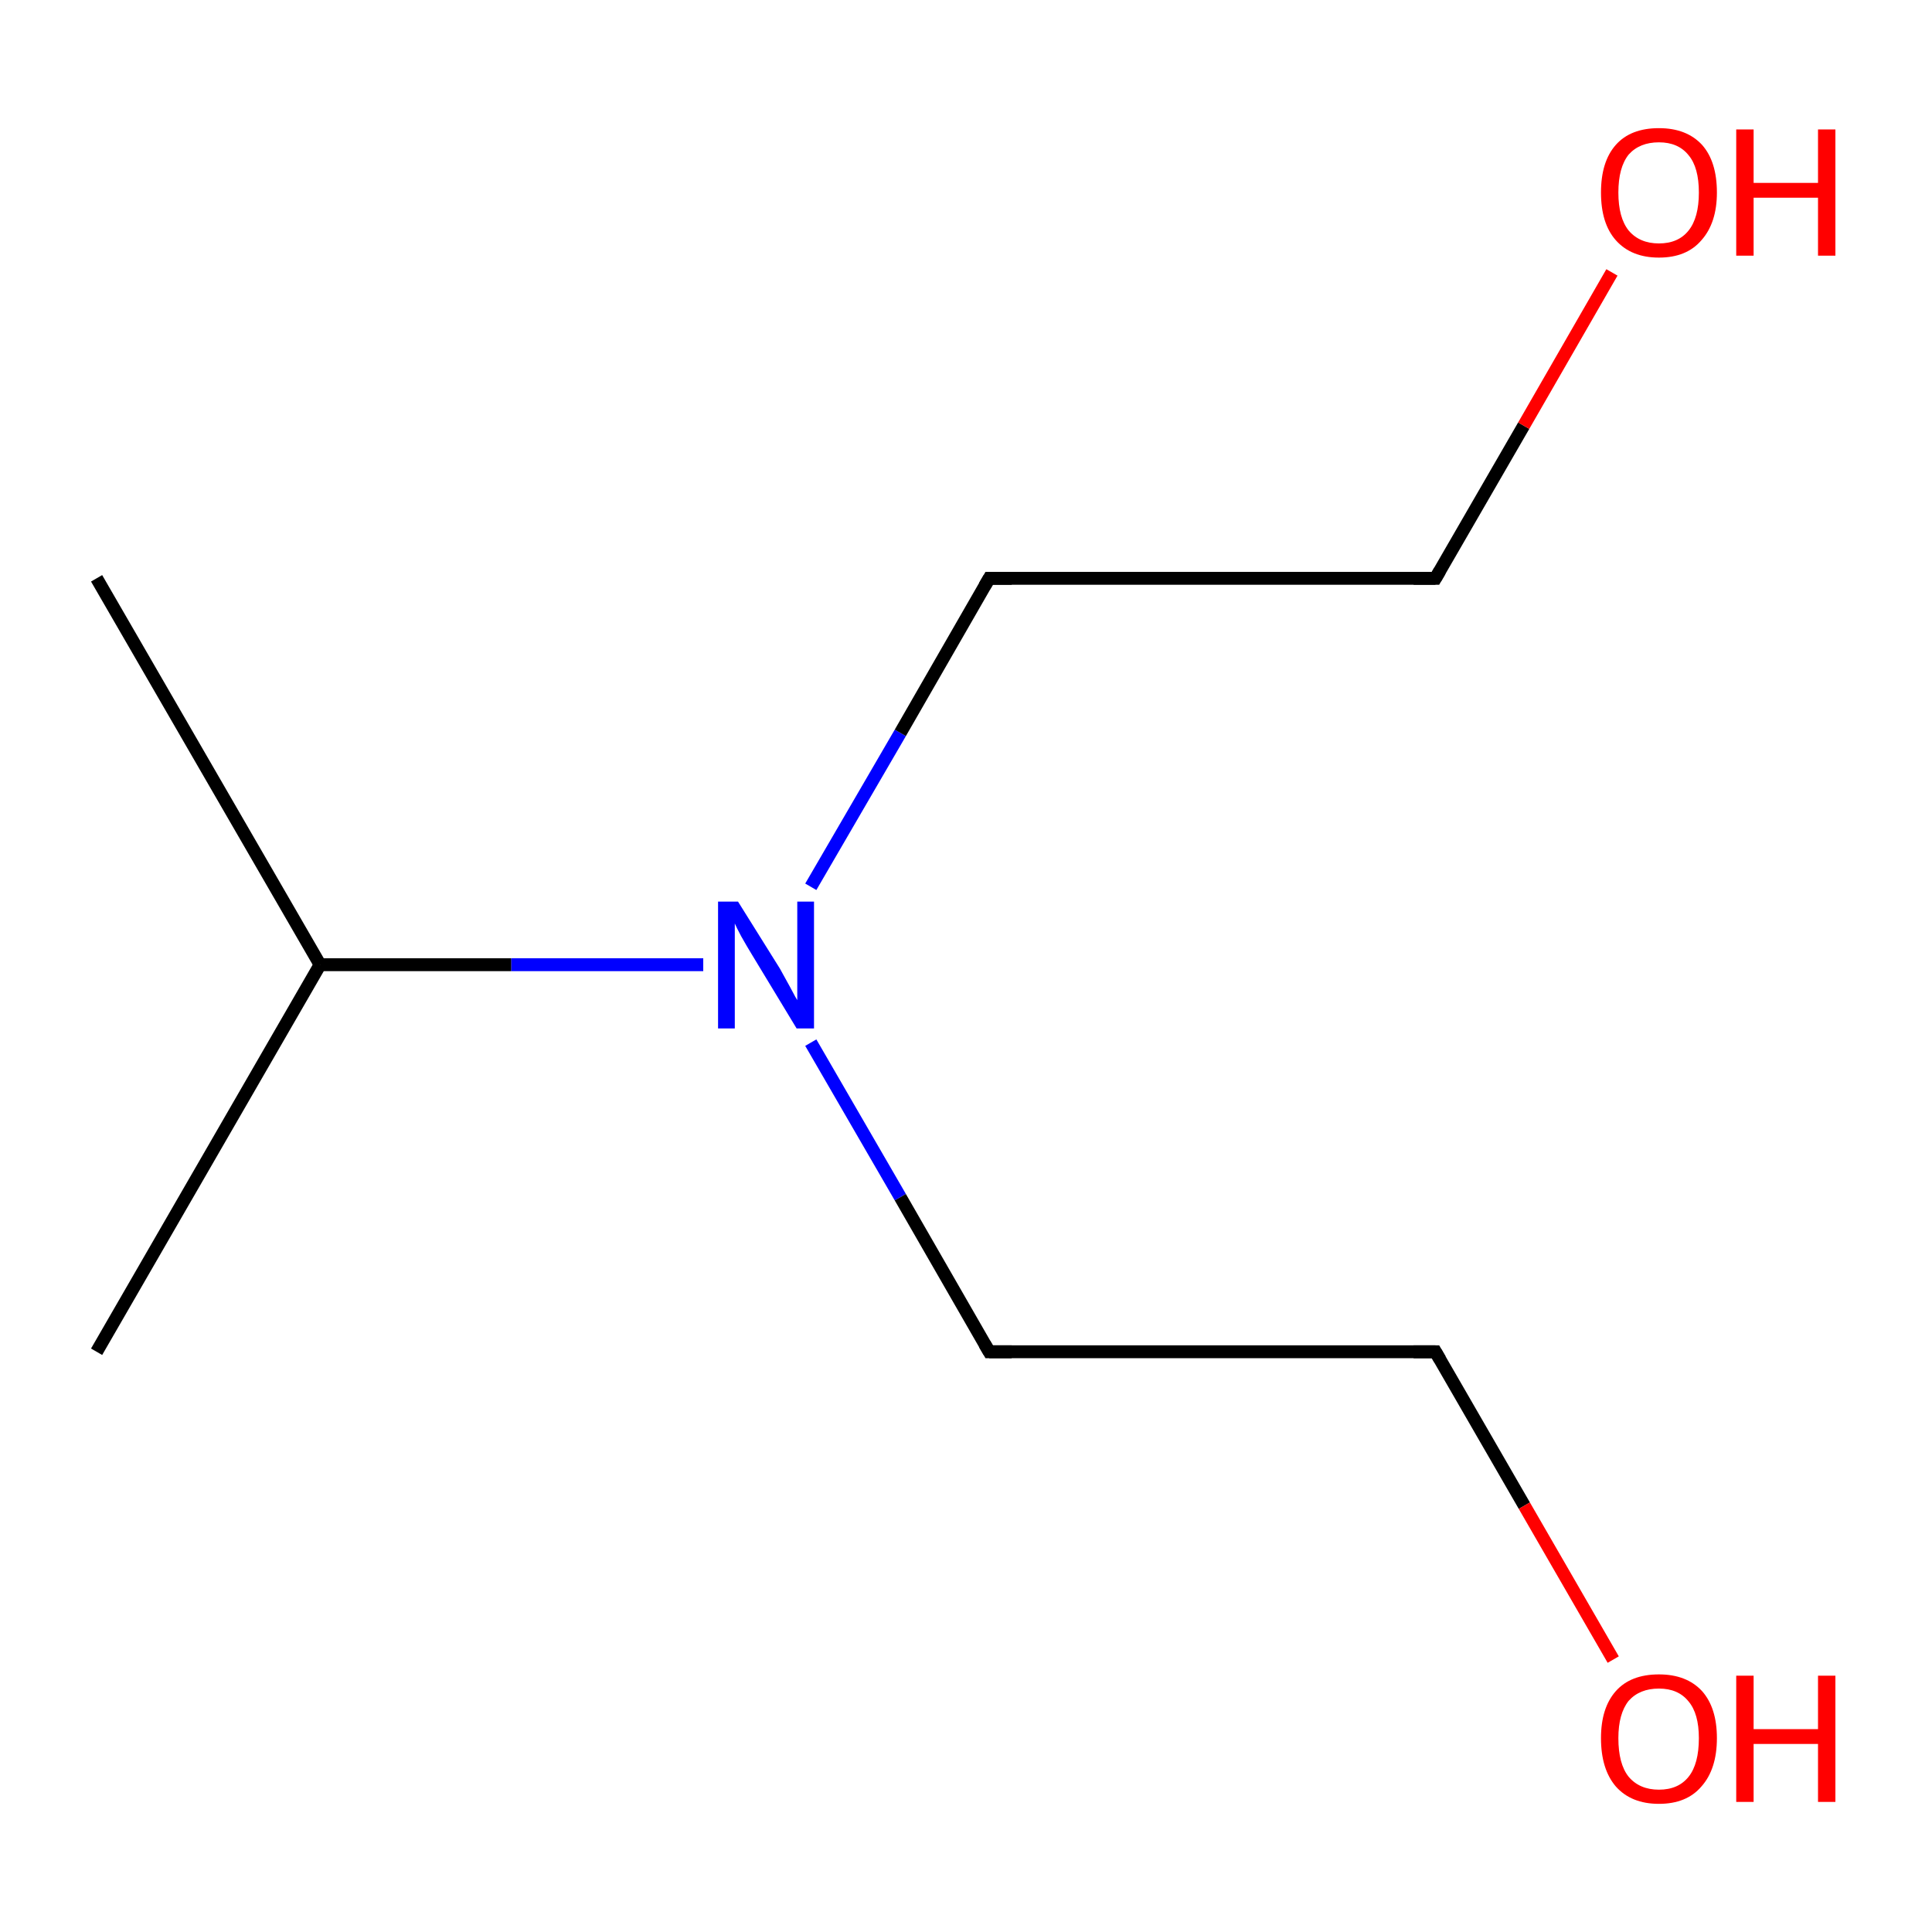 <?xml version='1.0' encoding='iso-8859-1'?>
<svg version='1.1' baseProfile='full'
              xmlns='http://www.w3.org/2000/svg'
                      xmlns:rdkit='http://www.rdkit.org/xml'
                      xmlns:xlink='http://www.w3.org/1999/xlink'
                  xml:space='preserve'
width='300px' height='300px' viewBox='0 0 300 300'>
<!-- END OF HEADER -->
<rect style='opacity:1.0;fill:#FFFFFF;stroke:none' width='300.0' height='300.0' x='0.0' y='0.0'> </rect>
<path class='bond-0 atom-0 atom-1' d='M 15.0,89.8 L 49.7,149.8' style='fill:none;fill-rule:evenodd;stroke:#000000;stroke-width:2.0px;stroke-linecap:butt;stroke-linejoin:miter;stroke-opacity:1' />
<path class='bond-1 atom-1 atom-2' d='M 49.7,149.8 L 15.0,209.9' style='fill:none;fill-rule:evenodd;stroke:#000000;stroke-width:2.0px;stroke-linecap:butt;stroke-linejoin:miter;stroke-opacity:1' />
<path class='bond-2 atom-1 atom-3' d='M 49.7,149.8 L 79.4,149.8' style='fill:none;fill-rule:evenodd;stroke:#000000;stroke-width:2.0px;stroke-linecap:butt;stroke-linejoin:miter;stroke-opacity:1' />
<path class='bond-2 atom-1 atom-3' d='M 79.4,149.8 L 109.2,149.8' style='fill:none;fill-rule:evenodd;stroke:#0000FF;stroke-width:2.0px;stroke-linecap:butt;stroke-linejoin:miter;stroke-opacity:1' />
<path class='bond-3 atom-3 atom-4' d='M 125.9,161.9 L 139.8,185.9' style='fill:none;fill-rule:evenodd;stroke:#0000FF;stroke-width:2.0px;stroke-linecap:butt;stroke-linejoin:miter;stroke-opacity:1' />
<path class='bond-3 atom-3 atom-4' d='M 139.8,185.9 L 153.6,209.9' style='fill:none;fill-rule:evenodd;stroke:#000000;stroke-width:2.0px;stroke-linecap:butt;stroke-linejoin:miter;stroke-opacity:1' />
<path class='bond-4 atom-4 atom-5' d='M 153.6,209.9 L 222.9,209.9' style='fill:none;fill-rule:evenodd;stroke:#000000;stroke-width:2.0px;stroke-linecap:butt;stroke-linejoin:miter;stroke-opacity:1' />
<path class='bond-5 atom-5 atom-6' d='M 222.9,209.9 L 236.7,233.8' style='fill:none;fill-rule:evenodd;stroke:#000000;stroke-width:2.0px;stroke-linecap:butt;stroke-linejoin:miter;stroke-opacity:1' />
<path class='bond-5 atom-5 atom-6' d='M 236.7,233.8 L 250.5,257.7' style='fill:none;fill-rule:evenodd;stroke:#FF0000;stroke-width:2.0px;stroke-linecap:butt;stroke-linejoin:miter;stroke-opacity:1' />
<path class='bond-6 atom-3 atom-7' d='M 125.9,137.7 L 139.8,113.8' style='fill:none;fill-rule:evenodd;stroke:#0000FF;stroke-width:2.0px;stroke-linecap:butt;stroke-linejoin:miter;stroke-opacity:1' />
<path class='bond-6 atom-3 atom-7' d='M 139.8,113.8 L 153.6,89.8' style='fill:none;fill-rule:evenodd;stroke:#000000;stroke-width:2.0px;stroke-linecap:butt;stroke-linejoin:miter;stroke-opacity:1' />
<path class='bond-7 atom-7 atom-8' d='M 153.6,89.8 L 222.9,89.8' style='fill:none;fill-rule:evenodd;stroke:#000000;stroke-width:2.0px;stroke-linecap:butt;stroke-linejoin:miter;stroke-opacity:1' />
<path class='bond-8 atom-8 atom-9' d='M 222.9,89.8 L 236.6,66.1' style='fill:none;fill-rule:evenodd;stroke:#000000;stroke-width:2.0px;stroke-linecap:butt;stroke-linejoin:miter;stroke-opacity:1' />
<path class='bond-8 atom-8 atom-9' d='M 236.6,66.1 L 250.3,42.3' style='fill:none;fill-rule:evenodd;stroke:#FF0000;stroke-width:2.0px;stroke-linecap:butt;stroke-linejoin:miter;stroke-opacity:1' />
<path d='M 152.9,208.7 L 153.6,209.9 L 157.1,209.9' style='fill:none;stroke:#000000;stroke-width:2.0px;stroke-linecap:butt;stroke-linejoin:miter;stroke-miterlimit:10;stroke-opacity:1;' />
<path d='M 219.5,209.9 L 222.9,209.9 L 223.6,211.1' style='fill:none;stroke:#000000;stroke-width:2.0px;stroke-linecap:butt;stroke-linejoin:miter;stroke-miterlimit:10;stroke-opacity:1;' />
<path d='M 152.9,91.0 L 153.6,89.8 L 157.1,89.8' style='fill:none;stroke:#000000;stroke-width:2.0px;stroke-linecap:butt;stroke-linejoin:miter;stroke-miterlimit:10;stroke-opacity:1;' />
<path d='M 219.5,89.8 L 222.9,89.8 L 223.6,88.6' style='fill:none;stroke:#000000;stroke-width:2.0px;stroke-linecap:butt;stroke-linejoin:miter;stroke-miterlimit:10;stroke-opacity:1;' />
<path class='atom-3' d='M 114.6 140.0
L 121.1 150.4
Q 121.7 151.5, 122.7 153.3
Q 123.7 155.2, 123.8 155.3
L 123.8 140.0
L 126.4 140.0
L 126.4 159.7
L 123.7 159.7
L 116.8 148.3
Q 116.0 147.0, 115.1 145.4
Q 114.3 143.9, 114.1 143.4
L 114.1 159.7
L 111.5 159.7
L 111.5 140.0
L 114.6 140.0
' fill='#0000FF'/>
<path class='atom-6' d='M 248.6 269.9
Q 248.6 265.2, 250.9 262.6
Q 253.2 260.0, 257.6 260.0
Q 261.9 260.0, 264.3 262.6
Q 266.6 265.2, 266.6 269.9
Q 266.6 274.7, 264.2 277.4
Q 261.9 280.1, 257.6 280.1
Q 253.3 280.1, 250.9 277.4
Q 248.6 274.7, 248.6 269.9
M 257.6 277.9
Q 260.6 277.9, 262.2 275.9
Q 263.8 273.9, 263.8 269.9
Q 263.8 266.1, 262.2 264.2
Q 260.6 262.2, 257.6 262.2
Q 254.6 262.2, 252.9 264.1
Q 251.3 266.1, 251.3 269.9
Q 251.3 273.9, 252.9 275.9
Q 254.6 277.9, 257.6 277.9
' fill='#FF0000'/>
<path class='atom-6' d='M 269.6 260.2
L 272.3 260.2
L 272.3 268.5
L 282.3 268.5
L 282.3 260.2
L 285.0 260.2
L 285.0 279.8
L 282.3 279.8
L 282.3 270.8
L 272.3 270.8
L 272.3 279.8
L 269.6 279.8
L 269.6 260.2
' fill='#FF0000'/>
<path class='atom-9' d='M 248.6 29.9
Q 248.6 25.1, 250.9 22.5
Q 253.2 19.9, 257.6 19.9
Q 261.9 19.9, 264.3 22.5
Q 266.6 25.1, 266.6 29.9
Q 266.6 34.6, 264.2 37.3
Q 261.9 40.0, 257.6 40.0
Q 253.3 40.0, 250.9 37.3
Q 248.6 34.7, 248.6 29.9
M 257.6 37.8
Q 260.6 37.8, 262.2 35.8
Q 263.8 33.8, 263.8 29.9
Q 263.8 26.0, 262.2 24.1
Q 260.6 22.1, 257.6 22.1
Q 254.6 22.1, 252.9 24.0
Q 251.3 26.0, 251.3 29.9
Q 251.3 33.8, 252.9 35.8
Q 254.6 37.8, 257.6 37.8
' fill='#FF0000'/>
<path class='atom-9' d='M 269.6 20.1
L 272.3 20.1
L 272.3 28.4
L 282.3 28.4
L 282.3 20.1
L 285.0 20.1
L 285.0 39.7
L 282.3 39.7
L 282.3 30.7
L 272.3 30.7
L 272.3 39.7
L 269.6 39.7
L 269.6 20.1
' fill='#FF0000'/>
</svg>
